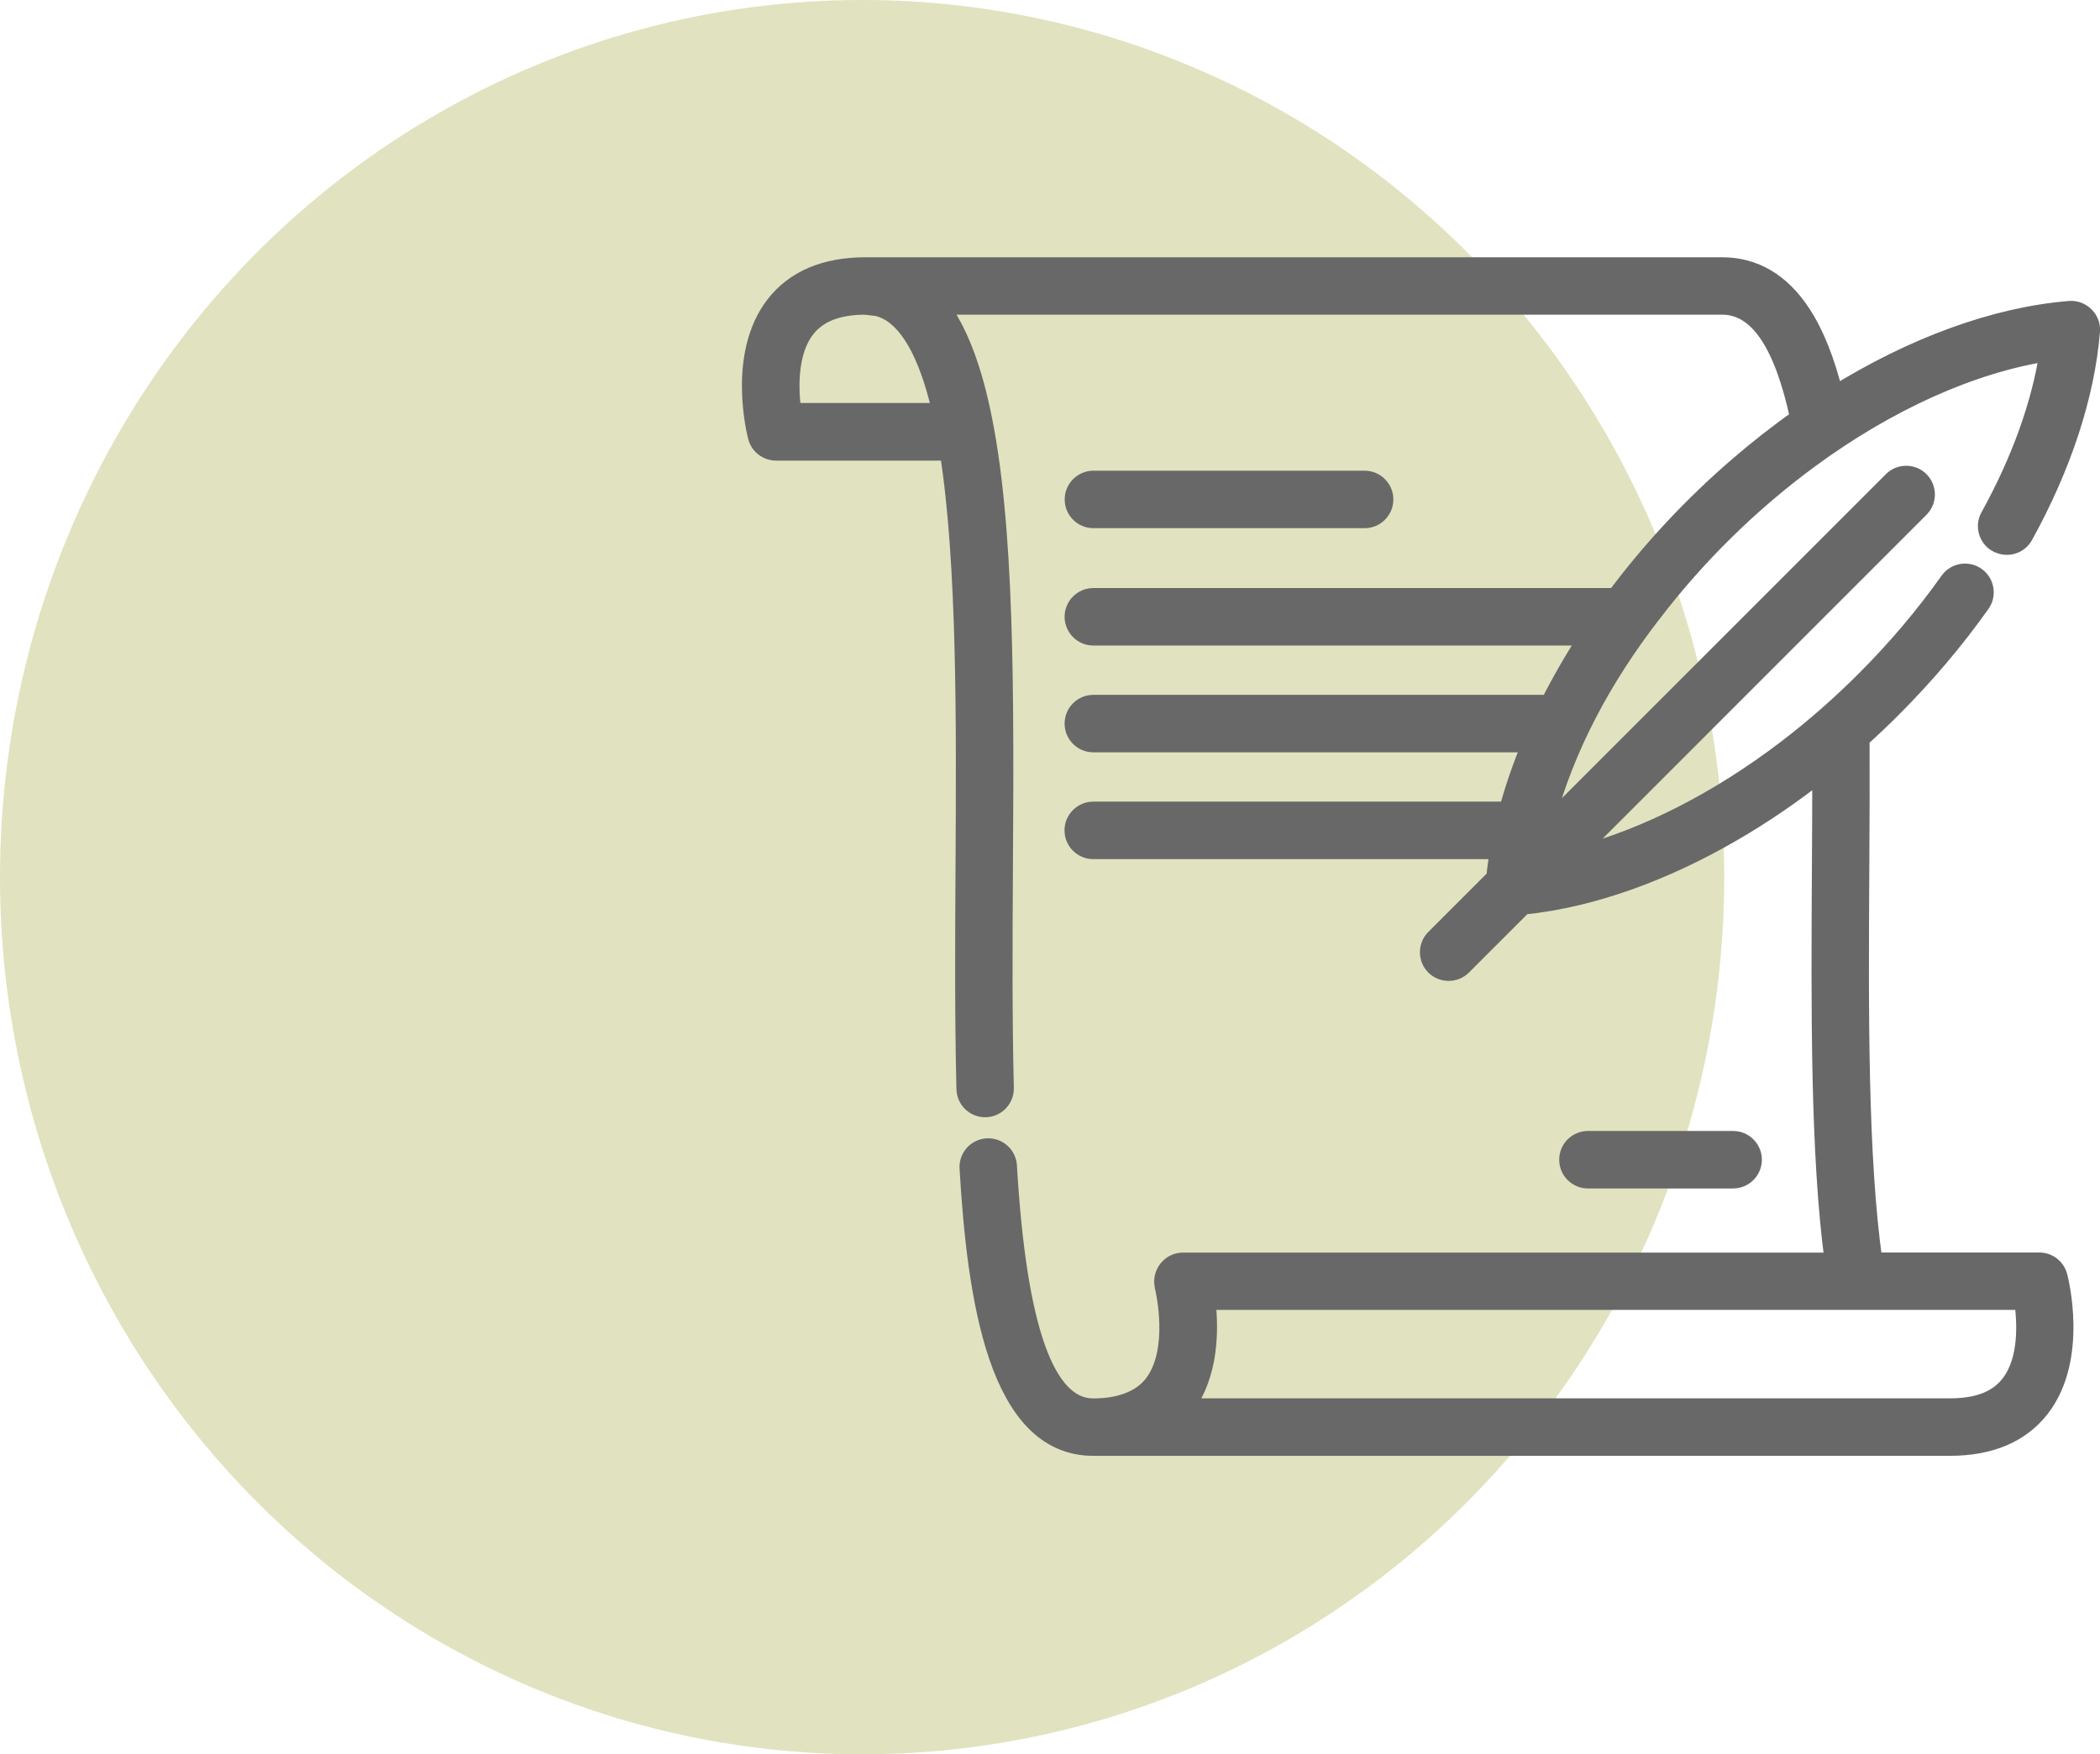 <?xml version="1.0" encoding="UTF-8"?>
<svg id="Capa_2" data-name="Capa 2" xmlns="http://www.w3.org/2000/svg" viewBox="0 0 230.85 192.84">
  <defs>
    <style>
      .cls-1 {
        fill: #686868;
        stroke: #686868;
        stroke-miterlimit: 10;
        stroke-width: 2px;
      }

      .cls-2 {
        fill: #e1e2bf;
      }
    </style>
  </defs>
  <g id="Capa_1-2" data-name="Capa 1">
    <ellipse class="cls-2" cx="94.77" cy="96.42" rx="94.77" ry="96.42"/>
    <g>
      <path class="cls-1" d="M150.01,52.74h-29.81c-1.19,0-2.16,.97-2.16,2.16s.97,2.16,2.16,2.16h29.81c1.19,0,2.16-.97,2.16-2.16,0-1.19-.97-2.16-2.16-2.16Z"/>
      <path class="cls-1" d="M190.52,125.32h-15.96c-1.19,0-2.16,.97-2.16,2.16s.97,2.16,2.16,2.16h15.96c1.19,0,2.16-.97,2.16-2.16s-.97-2.16-2.16-2.16Z"/>
      <path class="cls-1" d="M219.57,59.72c1.04,.58,2.36,.2,2.93-.84,4.23-7.65,6.77-15.42,7.35-22.47,.11-1.31-1.02-2.43-2.33-2.33-8.23,.67-17.25,4-25.88,9.37-.93-3.79-2.11-6.75-3.58-8.99-2.25-3.44-5.2-5.18-8.74-5.18H95.16c-4.46,0-7.83,1.43-10.01,4.26-4.23,5.48-2.03,14.11-1.93,14.48,.25,.95,1.11,1.61,2.09,1.61h18.99c1.93,12.28,1.83,29.74,1.74,45.8-.05,8.16-.09,16.6,.1,24.28,.03,1.19,1.02,2.13,2.21,2.1,1.19-.03,2.13-1.02,2.1-2.21-.19-7.62-.15-16.02-.1-24.15,.11-19.26,.21-37.78-2.48-50.29-.26-1.19-.55-2.38-.89-3.55-.95-3.27-2.16-5.98-3.7-8.02h86.03c3.91,0,6.69,4.05,8.48,12.38-2.33,1.64-4.6,3.42-6.8,5.32-4.92,4.25-9.47,9.1-13.38,14.35h-57.42c-1.19,0-2.16,.97-2.16,2.16s.97,2.16,2.16,2.16h54.41c-1.59,2.45-3.02,4.93-4.28,7.42h-50.13c-1.19,0-2.16,.97-2.16,2.16s.97,2.16,2.16,2.16h48.14c-1.04,2.49-1.9,4.97-2.56,7.42h-45.59c-1.19,0-2.16,.97-2.16,2.16s.97,2.16,2.16,2.16h44.62c-.18,1.03-.32,2.05-.42,3.05l-6.66,6.66c-.84,.84-.84,2.21,0,3.05,.82,.82,2.21,.84,3.05,0l6.66-6.66c4-.41,7.93-1.39,11.71-2.74,3.89-1.39,7.64-3.18,11.22-5.25,3.45-1.99,6.74-4.25,9.86-6.72,0,3.53-.02,7.11-.04,10.6-.09,15.51-.18,31.5,1.41,43.26h-71.56c-1.37,0-2.4,1.31-2.1,2.64,0,.02,0,.04,.01,.06,0,0,0,.02,0,.04,.12,.5,1.58,6.91-1.08,10.57,0,.01-.02,.02-.02,.03-1.53,2.08-4.24,2.7-6.69,2.69-5.24-.03-8.31-8.72-9.36-26.56-.07-1.19-1.09-2.1-2.28-2.03-1.19,.07-2.1,1.09-2.03,2.28,.84,14.25,3.16,30.62,13.7,30.62h94.15c4.46,0,7.83-1.43,10.01-4.26,4.23-5.49,2.03-14.11,1.93-14.48-.25-.95-1.11-1.61-2.09-1.61h-18.24c-1.63-11.48-1.54-27.61-1.45-43.23,.03-4.71,.05-9.56,.03-14.26,1.2-1.08,2.38-2.19,3.53-3.35,3.6-3.6,6.87-7.46,9.72-11.48,.69-.97,.46-2.32-.51-3.01-.97-.69-2.32-.46-3.01,.51-2.71,3.82-5.82,7.5-9.25,10.92-2.7,2.7-5.58,5.23-8.62,7.55-7.42,5.66-15.37,9.72-22.92,11.71-.24,.06-.49,.12-.73,.18l38.34-38.34c.84-.84,.84-2.21,0-3.05-.84-.84-2.21-.84-3.05,0l-38.34,38.34c.05-.22,.11-.45,.17-.67,2.2-8.43,6.43-16.12,11.72-22.98,0,0,0,0,0,0,.02-.02,.03-.04,.05-.06,4.93-6.45,10.79-12.2,17.33-17.01,8.59-6.3,17.81-10.47,26.26-11.76-.88,5.74-3.1,11.94-6.51,18.1-.58,1.04-.2,2.36,.84,2.93Zm-116.08-14.42h-16.39c-.1-.7-.19-1.57-.21-2.53-.04-1.96,.22-4.7,1.7-6.61,1.32-1.71,3.44-2.55,6.47-2.57l1.41,.16s.04,.01,.06,.02c2.85,.74,5.08,4.17,6.64,10.21,.12,.44,.22,.89,.32,1.34Zm118.93,97.69c.33,2.29,.57,6.49-1.48,9.14-1.34,1.74-3.49,2.58-6.59,2.58h-84.11c2.77-3.65,2.74-8.66,2.37-11.72h89.8Z"/>
    </g>
  </g>
</svg>